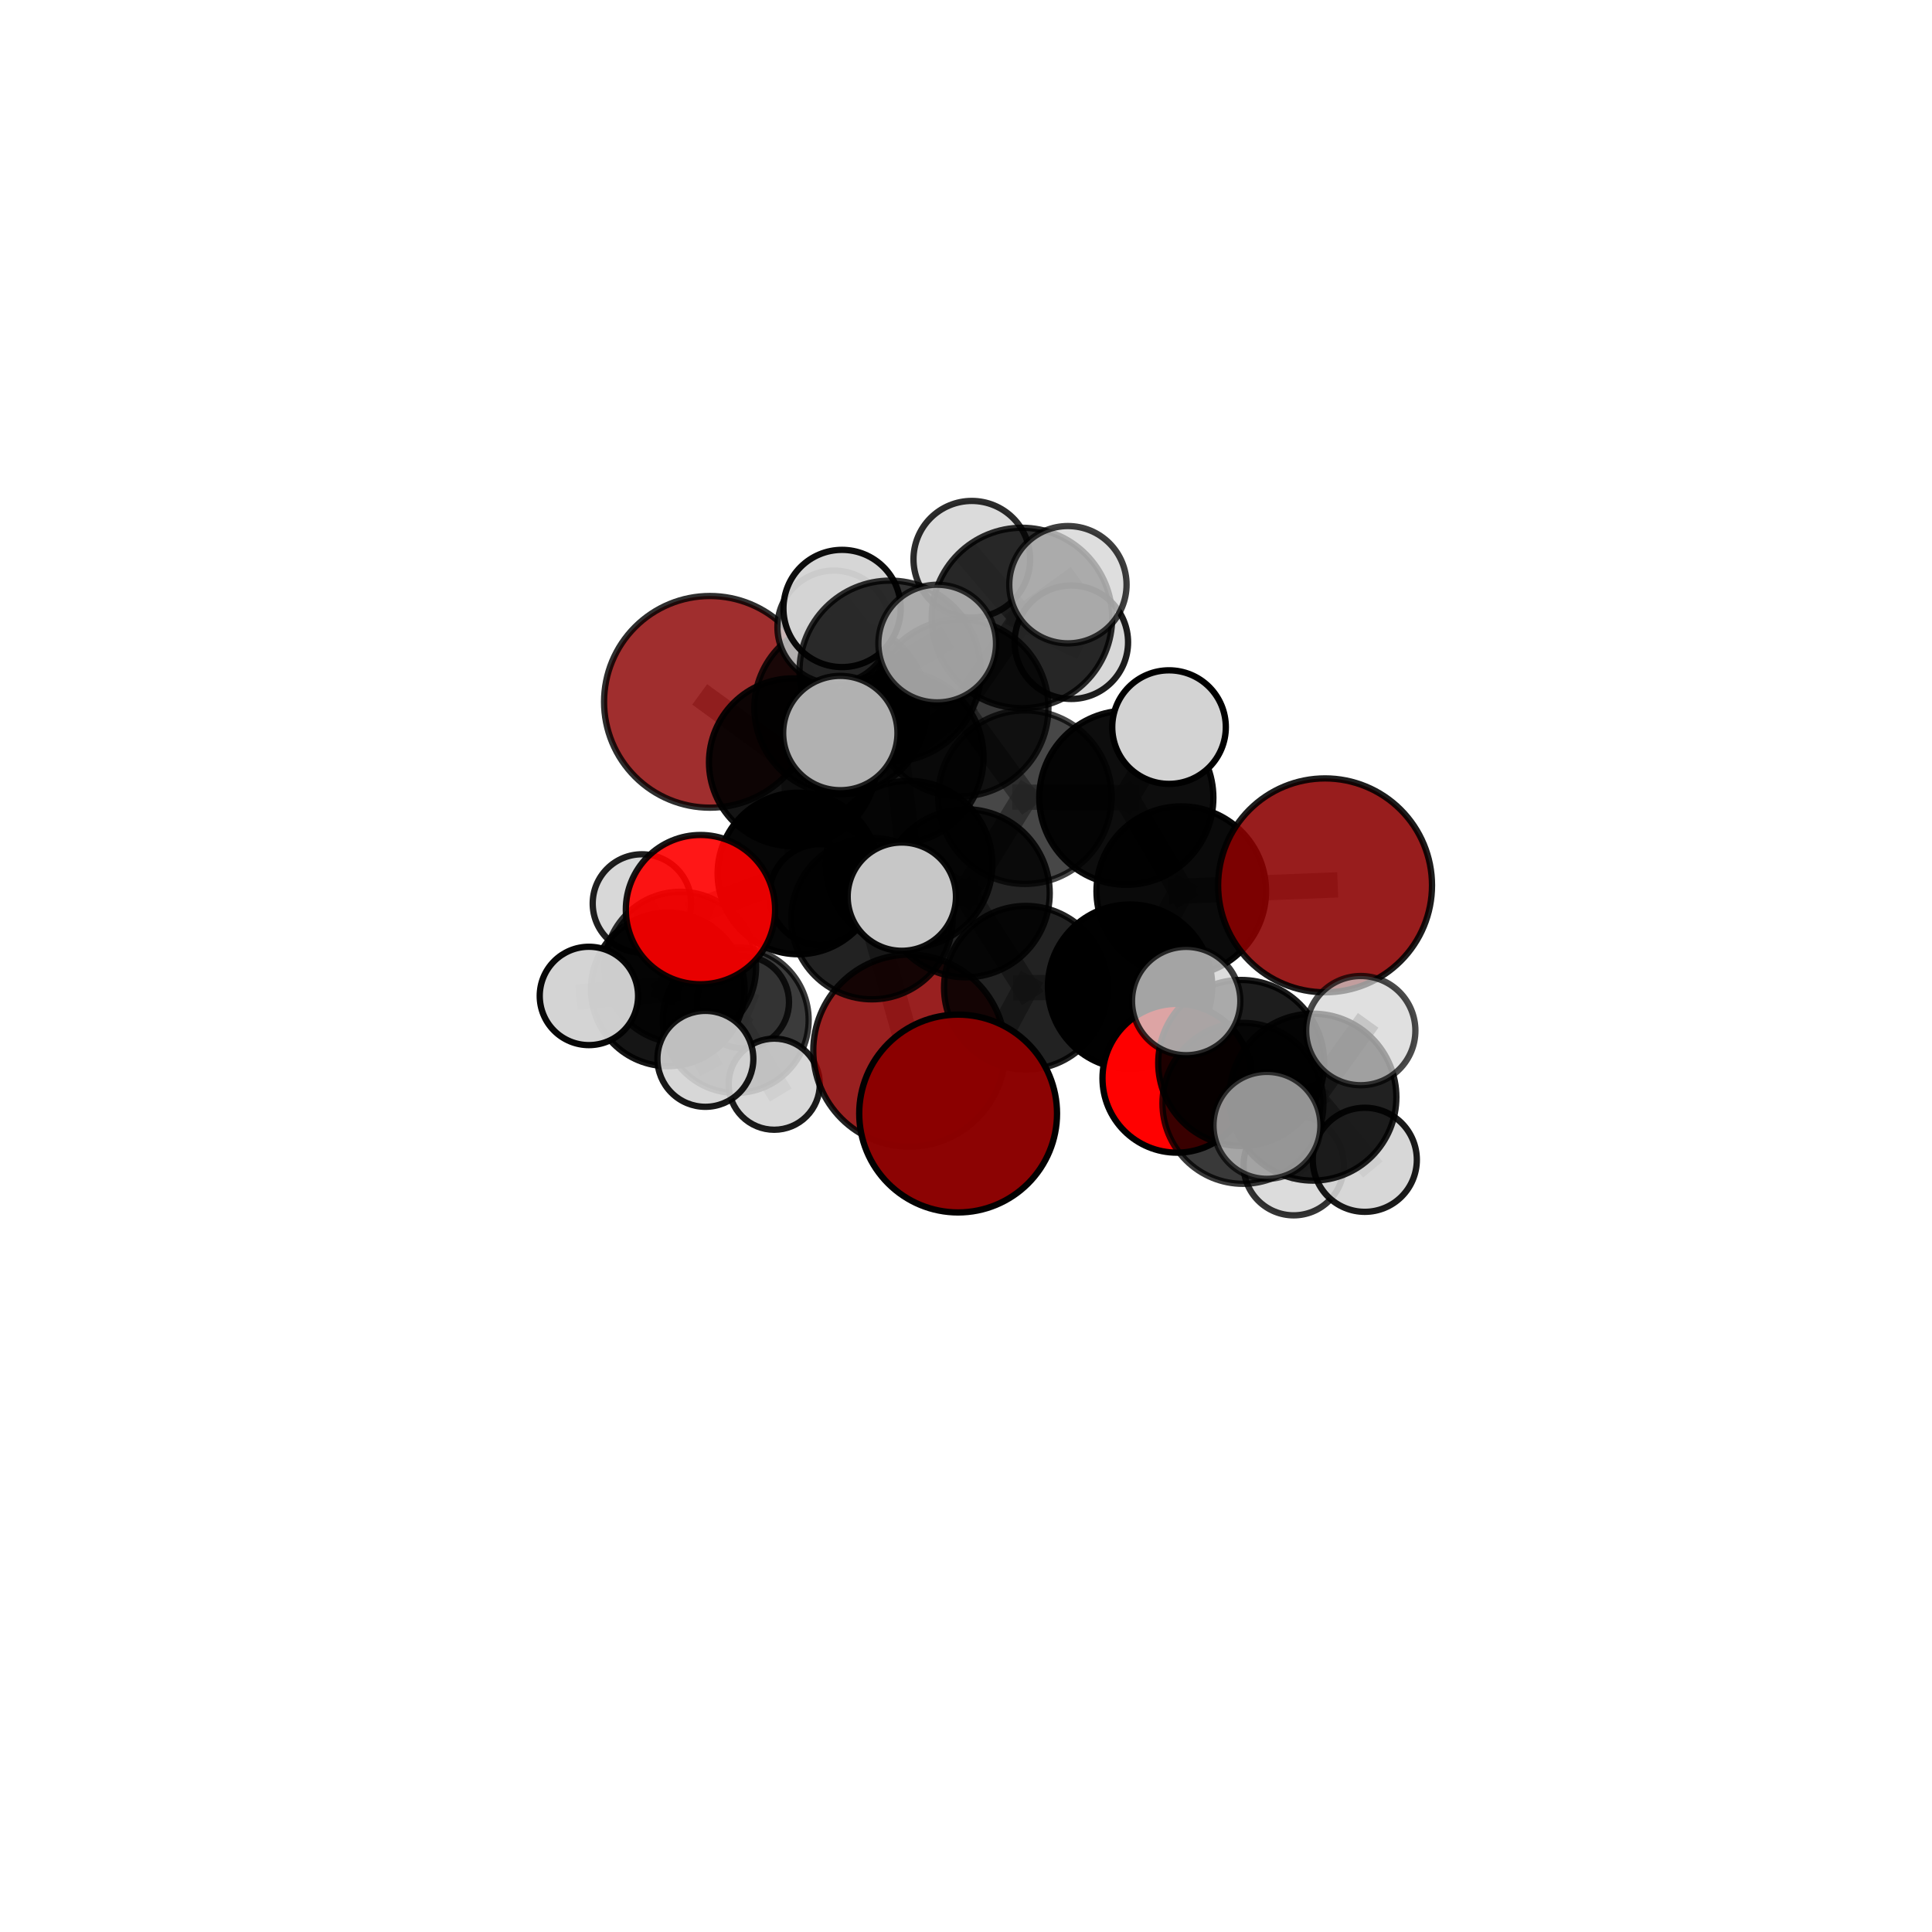 <?xml version="1.0" encoding="utf-8" standalone="no"?>
<!DOCTYPE svg PUBLIC "-//W3C//DTD SVG 1.1//EN"
  "http://www.w3.org/Graphics/SVG/1.1/DTD/svg11.dtd">
<svg xmlns:xlink="http://www.w3.org/1999/xlink" width="153pt" height="153pt" viewBox="0 0 153 153" xmlns="http://www.w3.org/2000/svg" version="1.1">
 <defs>
  <style type="text/css">*{stroke-linejoin: round; stroke-linecap: butt}</style>
 </defs>
 <g id="figure_1">
  <g id="patch_1">
   <path d="M 0 153 
L 153 153 
L 153 0 
L 0 0 
L 0 153 
z
" style="fill: none"/>
  </g>
  <g id="patch_2">
   <path d="M 7.2 145.8 
L 145.8 145.8 
L 145.8 7.2 
L 7.2 7.2 
L 7.2 145.8 
z
" style="fill: none"/>
  </g>
  <g id="axes_1">
   <g id="line2d_1">
    <path d="M 75.877 88.184 
L 81.239 78.221 
" clip-path="url(#p87ce1d8bde)" style="fill: none; stroke: #808080; stroke-opacity: 0.656; stroke-width: 2; stroke-linecap: square"/>
   </g>
   <g id="line2d_2">
    <path d="M 81.239 78.221 
L 89.494 78.136 
" clip-path="url(#p87ce1d8bde)" style="fill: none; stroke: #808080; stroke-opacity: 0.675; stroke-width: 2; stroke-linecap: square"/>
   </g>
   <g id="line2d_3">
    <path d="M 72.01 83.205 
L 69.052 72.752 
" clip-path="url(#p87ce1d8bde)" style="fill: none; stroke: #808080; stroke-opacity: 0.637; stroke-width: 2; stroke-linecap: square"/>
   </g>
   <g id="line2d_4">
    <path d="M 69.052 72.752 
L 63.228 69.172 
" clip-path="url(#p87ce1d8bde)" style="fill: none; stroke: #808080; stroke-opacity: 0.661; stroke-width: 2; stroke-linecap: square"/>
   </g>
   <g id="line2d_5">
    <path d="M 104.936 70.113 
L 93.547 70.572 
" clip-path="url(#p87ce1d8bde)" style="fill: none; stroke: #808080; stroke-opacity: 0.71; stroke-width: 2; stroke-linecap: square"/>
   </g>
   <g id="line2d_6">
    <path d="M 93.547 70.572 
L 89.494 78.136 
" clip-path="url(#p87ce1d8bde)" style="fill: none; stroke: #808080; stroke-opacity: 0.693; stroke-width: 2; stroke-linecap: square"/>
   </g>
   <g id="line2d_7">
    <path d="M 56.22 55.58 
L 62.793 60.369 
" clip-path="url(#p87ce1d8bde)" style="fill: none; stroke: #808080; stroke-opacity: 0.7; stroke-width: 2; stroke-linecap: square"/>
   </g>
   <g id="line2d_8">
    <path d="M 62.793 60.369 
L 63.228 69.172 
" clip-path="url(#p87ce1d8bde)" style="fill: none; stroke: #808080; stroke-opacity: 0.68; stroke-width: 2; stroke-linecap: square"/>
   </g>
   <g id="line2d_9">
    <path d="M 93.202 85.39 
L 89.494 78.136 
" clip-path="url(#p87ce1d8bde)" style="fill: none; stroke: #808080; stroke-opacity: 0.664; stroke-width: 2; stroke-linecap: square"/>
   </g>
   <g id="line2d_10">
    <path d="M 93.202 85.39 
L 98.432 87.376 
" clip-path="url(#p87ce1d8bde)" style="fill: none; stroke: #808080; stroke-opacity: 0.655; stroke-width: 2; stroke-linecap: square"/>
   </g>
   <g id="line2d_11">
    <path d="M 98.432 87.376 
L 98.295 84.178 
" clip-path="url(#p87ce1d8bde)" style="fill: none; stroke: #808080; stroke-opacity: 0.673; stroke-width: 2; stroke-linecap: square"/>
   </g>
   <g id="line2d_12">
    <path d="M 98.432 87.376 
L 102.451 92.277 
" clip-path="url(#p87ce1d8bde)" style="fill: none; stroke: #808080; stroke-opacity: 0.647; stroke-width: 2; stroke-linecap: square"/>
   </g>
   <g id="line2d_13">
    <path d="M 55.472 72.035 
L 63.228 69.172 
" clip-path="url(#p87ce1d8bde)" style="fill: none; stroke: #808080; stroke-opacity: 0.658; stroke-width: 2; stroke-linecap: square"/>
   </g>
   <g id="line2d_14">
    <path d="M 55.472 72.035 
L 52.884 78.351 
" clip-path="url(#p87ce1d8bde)" style="fill: none; stroke: #808080; stroke-opacity: 0.636; stroke-width: 2; stroke-linecap: square"/>
   </g>
   <g id="line2d_15">
    <path d="M 63.228 69.172 
L 64.924 70.849 
" clip-path="url(#p87ce1d8bde)" style="fill: none; stroke: #808080; stroke-opacity: 0.651; stroke-width: 2; stroke-linecap: square"/>
   </g>
   <g id="line2d_16">
    <path d="M 52.884 78.351 
L 53.886 76.61 
" clip-path="url(#p87ce1d8bde)" style="fill: none; stroke: #808080; stroke-opacity: 0.611; stroke-width: 2; stroke-linecap: square"/>
   </g>
   <g id="line2d_17">
    <path d="M 52.884 78.351 
L 46.637 78.871 
" clip-path="url(#p87ce1d8bde)" style="fill: none; stroke: #808080; stroke-opacity: 0.618; stroke-width: 2; stroke-linecap: square"/>
   </g>
   <g id="line2d_18">
    <path d="M 52.884 78.351 
L 55.862 83.852 
" clip-path="url(#p87ce1d8bde)" style="fill: none; stroke: #808080; stroke-opacity: 0.608; stroke-width: 2; stroke-linecap: square"/>
   </g>
   <g id="line2d_19">
    <path d="M 76.017 56.062 
L 81.166 63.131 
" clip-path="url(#p87ce1d8bde)" style="fill: none; stroke: #808080; stroke-opacity: 0.743; stroke-width: 2; stroke-linecap: square"/>
   </g>
   <g id="line2d_20">
    <path d="M 76.017 56.062 
L 71.068 59.981 
" clip-path="url(#p87ce1d8bde)" style="fill: none; stroke: #808080; stroke-opacity: 0.74; stroke-width: 2; stroke-linecap: square"/>
   </g>
   <g id="line2d_21">
    <path d="M 76.017 56.062 
L 80.929 48.94 
" clip-path="url(#p87ce1d8bde)" style="fill: none; stroke: #808080; stroke-opacity: 0.765; stroke-width: 2; stroke-linecap: square"/>
   </g>
   <g id="line2d_22">
    <path d="M 76.017 56.062 
L 70.492 53.157 
" clip-path="url(#p87ce1d8bde)" style="fill: none; stroke: #808080; stroke-opacity: 0.768; stroke-width: 2; stroke-linecap: square"/>
   </g>
   <g id="line2d_23">
    <path d="M 81.166 63.131 
L 89.196 63.174 
" clip-path="url(#p87ce1d8bde)" style="fill: none; stroke: #808080; stroke-opacity: 0.734; stroke-width: 2; stroke-linecap: square"/>
   </g>
   <g id="line2d_24">
    <path d="M 81.166 63.131 
L 76.476 70.741 
" clip-path="url(#p87ce1d8bde)" style="fill: none; stroke: #808080; stroke-opacity: 0.716; stroke-width: 2; stroke-linecap: square"/>
   </g>
   <g id="line2d_25">
    <path d="M 71.068 59.981 
L 66.583 56.058 
" clip-path="url(#p87ce1d8bde)" style="fill: none; stroke: #808080; stroke-opacity: 0.726; stroke-width: 2; stroke-linecap: square"/>
   </g>
   <g id="line2d_26">
    <path d="M 71.068 59.981 
L 71.989 68.439 
" clip-path="url(#p87ce1d8bde)" style="fill: none; stroke: #808080; stroke-opacity: 0.708; stroke-width: 2; stroke-linecap: square"/>
   </g>
   <g id="line2d_27">
    <path d="M 80.929 48.94 
L 76.959 44.287 
" clip-path="url(#p87ce1d8bde)" style="fill: none; stroke: #808080; stroke-opacity: 0.783; stroke-width: 2; stroke-linecap: square"/>
   </g>
   <g id="line2d_28">
    <path d="M 80.929 48.94 
L 84.571 46.303 
" clip-path="url(#p87ce1d8bde)" style="fill: none; stroke: #808080; stroke-opacity: 0.786; stroke-width: 2; stroke-linecap: square"/>
   </g>
   <g id="line2d_29">
    <path d="M 80.929 48.94 
L 84.843 50.861 
" clip-path="url(#p87ce1d8bde)" style="fill: none; stroke: #808080; stroke-opacity: 0.767; stroke-width: 2; stroke-linecap: square"/>
   </g>
   <g id="line2d_30">
    <path d="M 70.492 53.157 
L 66.685 48.187 
" clip-path="url(#p87ce1d8bde)" style="fill: none; stroke: #808080; stroke-opacity: 0.788; stroke-width: 2; stroke-linecap: square"/>
   </g>
   <g id="line2d_31">
    <path d="M 70.492 53.157 
L 66.547 58.052 
" clip-path="url(#p87ce1d8bde)" style="fill: none; stroke: #808080; stroke-opacity: 0.774; stroke-width: 2; stroke-linecap: square"/>
   </g>
   <g id="line2d_32">
    <path d="M 70.492 53.157 
L 74.219 50.966 
" clip-path="url(#p87ce1d8bde)" style="fill: none; stroke: #808080; stroke-opacity: 0.79; stroke-width: 2; stroke-linecap: square"/>
   </g>
   <g id="line2d_33">
    <path d="M 89.196 63.174 
L 93.547 70.572 
" clip-path="url(#p87ce1d8bde)" style="fill: none; stroke: #808080; stroke-opacity: 0.722; stroke-width: 2; stroke-linecap: square"/>
   </g>
   <g id="line2d_34">
    <path d="M 89.196 63.174 
L 92.578 57.582 
" clip-path="url(#p87ce1d8bde)" style="fill: none; stroke: #808080; stroke-opacity: 0.748; stroke-width: 2; stroke-linecap: square"/>
   </g>
   <g id="line2d_35">
    <path d="M 76.476 70.741 
L 71.989 68.439 
" clip-path="url(#p87ce1d8bde)" style="fill: none; stroke: #808080; stroke-opacity: 0.695; stroke-width: 2; stroke-linecap: square"/>
   </g>
   <g id="line2d_36">
    <path d="M 76.476 70.741 
L 81.239 78.221 
" clip-path="url(#p87ce1d8bde)" style="fill: none; stroke: #808080; stroke-opacity: 0.686; stroke-width: 2; stroke-linecap: square"/>
   </g>
   <g id="line2d_37">
    <path d="M 76.476 70.741 
L 71.418 71.008 
" clip-path="url(#p87ce1d8bde)" style="fill: none; stroke: #808080; stroke-opacity: 0.704; stroke-width: 2; stroke-linecap: square"/>
   </g>
   <g id="line2d_38">
    <path d="M 66.583 56.058 
L 62.793 60.369 
" clip-path="url(#p87ce1d8bde)" style="fill: none; stroke: #808080; stroke-opacity: 0.713; stroke-width: 2; stroke-linecap: square"/>
   </g>
   <g id="line2d_39">
    <path d="M 66.583 56.058 
L 66.041 49.661 
" clip-path="url(#p87ce1d8bde)" style="fill: none; stroke: #808080; stroke-opacity: 0.741; stroke-width: 2; stroke-linecap: square"/>
   </g>
   <g id="line2d_40">
    <path d="M 71.989 68.439 
L 69.052 72.752 
" clip-path="url(#p87ce1d8bde)" style="fill: none; stroke: #808080; stroke-opacity: 0.676; stroke-width: 2; stroke-linecap: square"/>
   </g>
   <g id="line2d_41">
    <path d="M 98.295 84.178 
L 103.974 86.887 
" clip-path="url(#p87ce1d8bde)" style="fill: none; stroke: #808080; stroke-opacity: 0.69; stroke-width: 2; stroke-linecap: square"/>
   </g>
   <g id="line2d_42">
    <path d="M 98.295 84.178 
L 93.937 79.274 
" clip-path="url(#p87ce1d8bde)" style="fill: none; stroke: #808080; stroke-opacity: 0.698; stroke-width: 2; stroke-linecap: square"/>
   </g>
   <g id="line2d_43">
    <path d="M 53.886 76.61 
L 58.265 80.779 
" clip-path="url(#p87ce1d8bde)" style="fill: none; stroke: #808080; stroke-opacity: 0.59; stroke-width: 2; stroke-linecap: square"/>
   </g>
   <g id="line2d_44">
    <path d="M 53.886 76.61 
L 50.837 71.552 
" clip-path="url(#p87ce1d8bde)" style="fill: none; stroke: #808080; stroke-opacity: 0.612; stroke-width: 2; stroke-linecap: square"/>
   </g>
   <g id="line2d_45">
    <path d="M 103.974 86.887 
L 108.082 91.847 
" clip-path="url(#p87ce1d8bde)" style="fill: none; stroke: #808080; stroke-opacity: 0.681; stroke-width: 2; stroke-linecap: square"/>
   </g>
   <g id="line2d_46">
    <path d="M 103.974 86.887 
L 107.763 81.617 
" clip-path="url(#p87ce1d8bde)" style="fill: none; stroke: #808080; stroke-opacity: 0.705; stroke-width: 2; stroke-linecap: square"/>
   </g>
   <g id="line2d_47">
    <path d="M 103.974 86.887 
L 100.333 89.12 
" clip-path="url(#p87ce1d8bde)" style="fill: none; stroke: #808080; stroke-opacity: 0.694; stroke-width: 2; stroke-linecap: square"/>
   </g>
   <g id="line2d_48">
    <path d="M 58.265 80.779 
L 58.839 79.364 
" clip-path="url(#p87ce1d8bde)" style="fill: none; stroke: #808080; stroke-opacity: 0.572; stroke-width: 2; stroke-linecap: square"/>
   </g>
   <g id="line2d_49">
    <path d="M 58.265 80.779 
L 61.313 85.86 
" clip-path="url(#p87ce1d8bde)" style="fill: none; stroke: #808080; stroke-opacity: 0.568; stroke-width: 2; stroke-linecap: square"/>
   </g>
   <g id="Path3DCollection_1">
    <path d="M 58.839 83.01 
C 59.806 83.01 60.734 82.625 61.417 81.942 
C 62.101 81.258 62.485 80.331 62.485 79.364 
C 62.485 78.397 62.101 77.469 61.417 76.786 
C 60.734 76.102 59.806 75.718 58.839 75.718 
C 57.872 75.718 56.945 76.102 56.261 76.786 
C 55.578 77.469 55.193 78.397 55.193 79.364 
C 55.193 80.331 55.578 81.258 56.261 81.942 
C 56.945 82.625 57.872 83.01 58.839 83.01 
z
" clip-path="url(#p87ce1d8bde)" style="fill: #d3d3d3; fill-opacity: 0.798; stroke: #000000; stroke-opacity: 0.798; stroke-width: 0.5"/>
    <path d="M 58.265 86.554 
C 59.796 86.554 61.265 85.946 62.348 84.863 
C 63.431 83.78 64.04 82.311 64.04 80.779 
C 64.04 79.248 63.431 77.779 62.348 76.696 
C 61.265 75.613 59.796 75.005 58.265 75.005 
C 56.733 75.005 55.264 75.613 54.181 76.696 
C 53.098 77.779 52.49 79.248 52.49 80.779 
C 52.49 82.311 53.098 83.78 54.181 84.863 
C 55.264 85.946 56.733 86.554 58.265 86.554 
z
" clip-path="url(#p87ce1d8bde)" style="fill-opacity: 0.766; stroke: #000000; stroke-opacity: 0.766; stroke-width: 0.5"/>
    <path d="M 61.313 89.468 
C 62.27 89.468 63.187 89.088 63.864 88.411 
C 64.541 87.734 64.921 86.817 64.921 85.86 
C 64.921 84.903 64.541 83.985 63.864 83.308 
C 63.187 82.631 62.27 82.251 61.313 82.251 
C 60.356 82.251 59.438 82.631 58.761 83.308 
C 58.085 83.985 57.704 84.903 57.704 85.86 
C 57.704 86.817 58.085 87.734 58.761 88.411 
C 59.438 89.088 60.356 89.468 61.313 89.468 
z
" clip-path="url(#p87ce1d8bde)" style="fill: #d3d3d3; fill-opacity: 0.89; stroke: #000000; stroke-opacity: 0.89; stroke-width: 0.5"/>
    <path d="M 50.837 75.451 
C 51.871 75.451 52.863 75.04 53.594 74.309 
C 54.325 73.578 54.736 72.586 54.736 71.552 
C 54.736 70.518 54.325 69.526 53.594 68.795 
C 52.863 68.064 51.871 67.653 50.837 67.653 
C 49.803 67.653 48.811 68.064 48.08 68.795 
C 47.349 69.526 46.938 70.518 46.938 71.552 
C 46.938 72.586 47.349 73.578 48.08 74.309 
C 48.811 75.04 49.803 75.451 50.837 75.451 
z
" clip-path="url(#p87ce1d8bde)" style="fill: #d3d3d3; fill-opacity: 0.877; stroke: #000000; stroke-opacity: 0.877; stroke-width: 0.5"/>
    <path d="M 53.886 82.599 
C 55.474 82.599 56.998 81.968 58.121 80.845 
C 59.244 79.722 59.875 78.198 59.875 76.61 
C 59.875 75.022 59.244 73.499 58.121 72.376 
C 56.998 71.253 55.474 70.622 53.886 70.622 
C 52.298 70.622 50.775 71.253 49.652 72.376 
C 48.529 73.499 47.898 75.022 47.898 76.61 
C 47.898 78.198 48.529 79.722 49.652 80.845 
C 50.775 81.968 52.298 82.599 53.886 82.599 
z
" clip-path="url(#p87ce1d8bde)" style="fill-opacity: 0.814; stroke: #000000; stroke-opacity: 0.814; stroke-width: 0.5"/>
    <path d="M 56.22 63.962 
C 58.442 63.962 60.575 63.079 62.146 61.507 
C 63.718 59.935 64.601 57.803 64.601 55.58 
C 64.601 53.358 63.718 51.226 62.146 49.654 
C 60.575 48.082 58.442 47.199 56.22 47.199 
C 53.997 47.199 51.865 48.082 50.293 49.654 
C 48.721 51.226 47.838 53.358 47.838 55.58 
C 47.838 57.803 48.721 59.935 50.293 61.507 
C 51.865 63.079 53.997 63.962 56.22 63.962 
z
" clip-path="url(#p87ce1d8bde)" style="fill: #8b0000; fill-opacity: 0.817; stroke: #000000; stroke-opacity: 0.817; stroke-width: 0.5"/>
    <path d="M 64.924 74.843 
C 65.983 74.843 66.999 74.422 67.748 73.673 
C 68.497 72.924 68.918 71.908 68.918 70.849 
C 68.918 69.79 68.497 68.774 67.748 68.025 
C 66.999 67.276 65.983 66.855 64.924 66.855 
C 63.865 66.855 62.849 67.276 62.1 68.025 
C 61.351 68.774 60.931 69.79 60.931 70.849 
C 60.931 71.908 61.351 72.924 62.1 73.673 
C 62.849 74.422 63.865 74.843 64.924 74.843 
z
" clip-path="url(#p87ce1d8bde)" style="fill: #d3d3d3; fill-opacity: 0.943; stroke: #000000; stroke-opacity: 0.943; stroke-width: 0.5"/>
    <path d="M 52.884 84.435 
C 54.497 84.435 56.045 83.794 57.186 82.653 
C 58.327 81.512 58.968 79.964 58.968 78.351 
C 58.968 76.738 58.327 75.19 57.186 74.049 
C 56.045 72.908 54.497 72.267 52.884 72.267 
C 51.27 72.267 49.723 72.908 48.582 74.049 
C 47.441 75.19 46.8 76.738 46.8 78.351 
C 46.8 79.964 47.441 81.512 48.582 82.653 
C 49.723 83.794 51.27 84.435 52.884 84.435 
z
" clip-path="url(#p87ce1d8bde)" style="fill-opacity: 0.915; stroke: #000000; stroke-opacity: 0.915; stroke-width: 0.5"/>
    <path d="M 55.862 87.651 
C 56.869 87.651 57.835 87.251 58.548 86.538 
C 59.26 85.826 59.66 84.86 59.66 83.852 
C 59.66 82.845 59.26 81.879 58.548 81.166 
C 57.835 80.454 56.869 80.054 55.862 80.054 
C 54.854 80.054 53.888 80.454 53.176 81.166 
C 52.464 81.879 52.063 82.845 52.063 83.852 
C 52.063 84.86 52.464 85.826 53.176 86.538 
C 53.888 87.251 54.854 87.651 55.862 87.651 
z
" clip-path="url(#p87ce1d8bde)" style="fill: #d3d3d3; fill-opacity: 0.906; stroke: #000000; stroke-opacity: 0.906; stroke-width: 0.5"/>
    <path d="M 46.637 82.765 
C 47.67 82.765 48.661 82.355 49.391 81.625 
C 50.121 80.894 50.531 79.904 50.531 78.871 
C 50.531 77.838 50.121 76.848 49.391 76.117 
C 48.661 75.387 47.67 74.977 46.637 74.977 
C 45.605 74.977 44.614 75.387 43.884 76.117 
C 43.153 76.848 42.743 77.838 42.743 78.871 
C 42.743 79.904 43.153 80.894 43.884 81.625 
C 44.614 82.355 45.605 82.765 46.637 82.765 
z
" clip-path="url(#p87ce1d8bde)" style="fill: #d3d3d3; fill-opacity: 0.97; stroke: #000000; stroke-opacity: 0.97; stroke-width: 0.5"/>
    <path d="M 63.228 75.57 
C 64.925 75.57 66.552 74.896 67.752 73.696 
C 68.952 72.496 69.626 70.869 69.626 69.172 
C 69.626 67.475 68.952 65.848 67.752 64.648 
C 66.552 63.448 64.925 62.774 63.228 62.774 
C 61.531 62.774 59.904 63.448 58.704 64.648 
C 57.504 65.848 56.83 67.475 56.83 69.172 
C 56.83 70.869 57.504 72.496 58.704 73.696 
C 59.904 74.896 61.531 75.57 63.228 75.57 
z
" clip-path="url(#p87ce1d8bde)" style="fill-opacity: 0.976; stroke: #000000; stroke-opacity: 0.976; stroke-width: 0.5"/>
    <path d="M 62.793 67.016 
C 64.555 67.016 66.246 66.315 67.493 65.069 
C 68.739 63.822 69.44 62.132 69.44 60.369 
C 69.44 58.606 68.739 56.915 67.493 55.669 
C 66.246 54.422 64.555 53.722 62.793 53.722 
C 61.03 53.722 59.339 54.422 58.092 55.669 
C 56.846 56.915 56.146 58.606 56.146 60.369 
C 56.146 62.132 56.846 63.822 58.092 65.069 
C 59.339 66.315 61.03 67.016 62.793 67.016 
z
" clip-path="url(#p87ce1d8bde)" style="fill-opacity: 0.92; stroke: #000000; stroke-opacity: 0.92; stroke-width: 0.5"/>
    <path d="M 55.472 77.947 
C 57.04 77.947 58.543 77.324 59.652 76.215 
C 60.76 75.107 61.383 73.603 61.383 72.035 
C 61.383 70.468 60.76 68.964 59.652 67.856 
C 58.543 66.747 57.04 66.124 55.472 66.124 
C 53.904 66.124 52.401 66.747 51.292 67.856 
C 50.184 68.964 49.561 70.468 49.561 72.035 
C 49.561 73.603 50.184 75.107 51.292 76.215 
C 52.401 77.324 53.904 77.947 55.472 77.947 
z
" clip-path="url(#p87ce1d8bde)" style="fill: #ff0000; fill-opacity: 0.91; stroke: #000000; stroke-opacity: 0.91; stroke-width: 0.5"/>
    <path d="M 72.01 90.81 
C 74.027 90.81 75.962 90.009 77.388 88.583 
C 78.814 87.156 79.616 85.222 79.616 83.205 
C 79.616 81.188 78.814 79.253 77.388 77.827 
C 75.962 76.401 74.027 75.599 72.01 75.599 
C 69.993 75.599 68.059 76.401 66.633 77.827 
C 65.206 79.253 64.405 81.188 64.405 83.205 
C 64.405 85.222 65.206 87.156 66.633 88.583 
C 68.059 90.009 69.993 90.81 72.01 90.81 
z
" clip-path="url(#p87ce1d8bde)" style="fill: #8b0000; fill-opacity: 0.874; stroke: #000000; stroke-opacity: 0.874; stroke-width: 0.5"/>
    <path d="M 69.052 79.14 
C 70.747 79.14 72.372 78.467 73.57 77.269 
C 74.768 76.071 75.441 74.446 75.441 72.752 
C 75.441 71.057 74.768 69.432 73.57 68.234 
C 72.372 67.036 70.747 66.363 69.052 66.363 
C 67.358 66.363 65.733 67.036 64.535 68.234 
C 63.337 69.432 62.664 71.057 62.664 72.752 
C 62.664 74.446 63.337 76.071 64.535 77.269 
C 65.733 78.467 67.358 79.14 69.052 79.14 
z
" clip-path="url(#p87ce1d8bde)" style="fill-opacity: 0.864; stroke: #000000; stroke-opacity: 0.864; stroke-width: 0.5"/>
    <path d="M 66.583 62.9 
C 68.397 62.9 70.138 62.179 71.421 60.896 
C 72.704 59.613 73.425 57.873 73.425 56.058 
C 73.425 54.243 72.704 52.503 71.421 51.22 
C 70.138 49.937 68.397 49.216 66.583 49.216 
C 64.768 49.216 63.028 49.937 61.744 51.22 
C 60.461 52.503 59.74 54.243 59.74 56.058 
C 59.74 57.873 60.461 59.613 61.744 60.896 
C 63.028 62.179 64.768 62.9 66.583 62.9 
z
" clip-path="url(#p87ce1d8bde)" style="fill-opacity: 0.842; stroke: #000000; stroke-opacity: 0.842; stroke-width: 0.5"/>
    <path d="M 66.041 54.137 
C 67.228 54.137 68.367 53.665 69.206 52.826 
C 70.045 51.987 70.517 50.848 70.517 49.661 
C 70.517 48.474 70.045 47.336 69.206 46.497 
C 68.367 45.657 67.228 45.186 66.041 45.186 
C 64.854 45.186 63.716 45.657 62.877 46.497 
C 62.037 47.336 61.566 48.474 61.566 49.661 
C 61.566 50.848 62.037 51.987 62.877 52.826 
C 63.716 53.665 64.854 54.137 66.041 54.137 
z
" clip-path="url(#p87ce1d8bde)" style="fill: #d3d3d3; fill-opacity: 0.825; stroke: #000000; stroke-opacity: 0.825; stroke-width: 0.5"/>
    <path d="M 84.843 55.352 
C 86.034 55.352 87.176 54.879 88.019 54.037 
C 88.861 53.194 89.334 52.052 89.334 50.861 
C 89.334 49.669 88.861 48.527 88.019 47.684 
C 87.176 46.842 86.034 46.369 84.843 46.369 
C 83.651 46.369 82.509 46.842 81.666 47.684 
C 80.824 48.527 80.351 49.669 80.351 50.861 
C 80.351 52.052 80.824 53.194 81.666 54.037 
C 82.509 54.879 83.651 55.352 84.843 55.352 
z
" clip-path="url(#p87ce1d8bde)" style="fill: #d3d3d3; fill-opacity: 0.885; stroke: #000000; stroke-opacity: 0.885; stroke-width: 0.5"/>
    <path d="M 71.989 75.04 
C 73.739 75.04 75.418 74.344 76.656 73.106 
C 77.893 71.869 78.589 70.19 78.589 68.439 
C 78.589 66.689 77.893 65.01 76.656 63.772 
C 75.418 62.535 73.739 61.839 71.989 61.839 
C 70.238 61.839 68.559 62.535 67.322 63.772 
C 66.084 65.01 65.388 66.689 65.388 68.439 
C 65.388 70.19 66.084 71.869 67.322 73.106 
C 68.559 74.344 70.238 75.04 71.989 75.04 
z
" clip-path="url(#p87ce1d8bde)" style="fill-opacity: 0.873; stroke: #000000; stroke-opacity: 0.873; stroke-width: 0.5"/>
    <path d="M 71.068 66.803 
C 72.877 66.803 74.612 66.084 75.892 64.805 
C 77.171 63.526 77.89 61.79 77.89 59.981 
C 77.89 58.172 77.171 56.436 75.892 55.157 
C 74.612 53.877 72.877 53.159 71.068 53.159 
C 69.258 53.159 67.523 53.877 66.244 55.157 
C 64.964 56.436 64.245 58.172 64.245 59.981 
C 64.245 61.79 64.964 63.526 66.244 64.805 
C 67.523 66.084 69.258 66.803 71.068 66.803 
z
" clip-path="url(#p87ce1d8bde)" style="fill-opacity: 0.847; stroke: #000000; stroke-opacity: 0.847; stroke-width: 0.5"/>
    <path d="M 76.959 48.905 
C 78.184 48.905 79.359 48.419 80.225 47.553 
C 81.091 46.687 81.577 45.512 81.577 44.287 
C 81.577 43.063 81.091 41.888 80.225 41.022 
C 79.359 40.156 78.184 39.67 76.959 39.67 
C 75.735 39.67 74.56 40.156 73.694 41.022 
C 72.828 41.888 72.342 43.063 72.342 44.287 
C 72.342 45.512 72.828 46.687 73.694 47.553 
C 74.56 48.419 75.735 48.905 76.959 48.905 
z
" clip-path="url(#p87ce1d8bde)" style="fill: #d3d3d3; fill-opacity: 0.827; stroke: #000000; stroke-opacity: 0.827; stroke-width: 0.5"/>
    <path d="M 80.929 56.085 
C 82.824 56.085 84.642 55.333 85.982 53.993 
C 87.322 52.653 88.075 50.835 88.075 48.94 
C 88.075 47.045 87.322 45.227 85.982 43.887 
C 84.642 42.547 82.824 41.795 80.929 41.795 
C 79.034 41.795 77.217 42.547 75.877 43.887 
C 74.537 45.227 73.784 47.045 73.784 48.94 
C 73.784 50.835 74.537 52.653 75.877 53.993 
C 77.217 55.333 79.034 56.085 80.929 56.085 
z
" clip-path="url(#p87ce1d8bde)" style="fill-opacity: 0.823; stroke: #000000; stroke-opacity: 0.823; stroke-width: 0.5"/>
    <path d="M 76.017 63.074 
C 77.877 63.074 79.661 62.335 80.976 61.02 
C 82.29 59.706 83.029 57.922 83.029 56.062 
C 83.029 54.203 82.29 52.419 80.976 51.104 
C 79.661 49.79 77.877 49.051 76.017 49.051 
C 74.158 49.051 72.374 49.79 71.059 51.104 
C 69.745 52.419 69.006 54.203 69.006 56.062 
C 69.006 57.922 69.745 59.706 71.059 61.02 
C 72.374 62.335 74.158 63.074 76.017 63.074 
z
" clip-path="url(#p87ce1d8bde)" style="fill-opacity: 0.772; stroke: #000000; stroke-opacity: 0.772; stroke-width: 0.5"/>
    <path d="M 76.476 77.396 
C 78.241 77.396 79.934 76.695 81.182 75.447 
C 82.43 74.199 83.131 72.506 83.131 70.741 
C 83.131 68.976 82.43 67.283 81.182 66.035 
C 79.934 64.787 78.241 64.085 76.476 64.085 
C 74.711 64.085 73.018 64.787 71.77 66.035 
C 70.522 67.283 69.82 68.976 69.82 70.741 
C 69.82 72.506 70.522 74.199 71.77 75.447 
C 73.018 76.695 74.711 77.396 76.476 77.396 
z
" clip-path="url(#p87ce1d8bde)" style="fill-opacity: 0.859; stroke: #000000; stroke-opacity: 0.859; stroke-width: 0.5"/>
    <path d="M 84.571 50.948 
C 85.803 50.948 86.984 50.458 87.855 49.587 
C 88.726 48.716 89.215 47.535 89.215 46.303 
C 89.215 45.072 88.726 43.89 87.855 43.019 
C 86.984 42.148 85.803 41.659 84.571 41.659 
C 83.339 41.659 82.158 42.148 81.287 43.019 
C 80.416 43.89 79.927 45.072 79.927 46.303 
C 79.927 47.535 80.416 48.716 81.287 49.587 
C 82.158 50.458 83.339 50.948 84.571 50.948 
z
" clip-path="url(#p87ce1d8bde)" style="fill: #d3d3d3; fill-opacity: 0.756; stroke: #000000; stroke-opacity: 0.756; stroke-width: 0.5"/>
    <path d="M 81.239 84.699 
C 82.958 84.699 84.606 84.017 85.821 82.802 
C 87.035 81.587 87.718 79.939 87.718 78.221 
C 87.718 76.502 87.035 74.854 85.821 73.639 
C 84.606 72.425 82.958 71.742 81.239 71.742 
C 79.521 71.742 77.873 72.425 76.658 73.639 
C 75.443 74.854 74.761 76.502 74.761 78.221 
C 74.761 79.939 75.443 81.587 76.658 82.802 
C 77.873 84.017 79.521 84.699 81.239 84.699 
z
" clip-path="url(#p87ce1d8bde)" style="fill-opacity: 0.866; stroke: #000000; stroke-opacity: 0.866; stroke-width: 0.5"/>
    <path d="M 81.166 70.002 
C 82.988 70.002 84.736 69.278 86.024 67.989 
C 87.313 66.701 88.036 64.953 88.036 63.131 
C 88.036 61.309 87.313 59.561 86.024 58.273 
C 84.736 56.984 82.988 56.26 81.166 56.26 
C 79.344 56.26 77.596 56.984 76.308 58.273 
C 75.019 59.561 74.295 61.309 74.295 63.131 
C 74.295 64.953 75.019 66.701 76.308 67.989 
C 77.596 69.278 79.344 70.002 81.166 70.002 
z
" clip-path="url(#p87ce1d8bde)" style="fill-opacity: 0.72; stroke: #000000; stroke-opacity: 0.72; stroke-width: 0.5"/>
    <path d="M 75.877 96.016 
C 77.954 96.016 79.946 95.19 81.415 93.722 
C 82.883 92.253 83.709 90.261 83.709 88.184 
C 83.709 86.106 82.883 84.114 81.415 82.645 
C 79.946 81.177 77.954 80.351 75.877 80.351 
C 73.799 80.351 71.807 81.177 70.338 82.645 
C 68.87 84.114 68.044 86.106 68.044 88.184 
C 68.044 90.261 68.87 92.253 70.338 93.722 
C 71.807 95.19 73.799 96.016 75.877 96.016 
z
" clip-path="url(#p87ce1d8bde)" style="fill: #8b0000; fill-opacity: 0.987; stroke: #000000; stroke-opacity: 0.987; stroke-width: 0.5"/>
    <path d="M 89.494 84.643 
C 91.22 84.643 92.875 83.957 94.096 82.737 
C 95.316 81.517 96.001 79.862 96.001 78.136 
C 96.001 76.41 95.316 74.755 94.096 73.535 
C 92.875 72.314 91.22 71.629 89.494 71.629 
C 87.769 71.629 86.113 72.314 84.893 73.535 
C 83.673 74.755 82.987 76.41 82.987 78.136 
C 82.987 79.862 83.673 81.517 84.893 82.737 
C 86.113 83.957 87.769 84.643 89.494 84.643 
z
" clip-path="url(#p87ce1d8bde)" style="fill-opacity: 0.996; stroke: #000000; stroke-opacity: 0.996; stroke-width: 0.5"/>
    <path d="M 89.196 70.068 
C 91.024 70.068 92.778 69.341 94.07 68.049 
C 95.363 66.756 96.09 65.002 96.09 63.174 
C 96.09 61.345 95.363 59.592 94.07 58.299 
C 92.778 57.006 91.024 56.28 89.196 56.28 
C 87.367 56.28 85.614 57.006 84.321 58.299 
C 83.028 59.592 82.301 61.345 82.301 63.174 
C 82.301 65.002 83.028 66.756 84.321 68.049 
C 85.614 69.341 87.367 70.068 89.196 70.068 
z
" clip-path="url(#p87ce1d8bde)" style="fill-opacity: 0.947; stroke: #000000; stroke-opacity: 0.947; stroke-width: 0.5"/>
    <path d="M 93.202 91.282 
C 94.764 91.282 96.263 90.662 97.368 89.557 
C 98.473 88.452 99.094 86.953 99.094 85.39 
C 99.094 83.828 98.473 82.329 97.368 81.224 
C 96.263 80.119 94.764 79.498 93.202 79.498 
C 91.639 79.498 90.14 80.119 89.035 81.224 
C 87.93 82.329 87.309 83.828 87.309 85.39 
C 87.309 86.953 87.93 88.452 89.035 89.557 
C 90.14 90.662 91.639 91.282 93.202 91.282 
z
" clip-path="url(#p87ce1d8bde)" style="fill: #ff0000; fill-opacity: 0.995; stroke: #000000; stroke-opacity: 0.995; stroke-width: 0.5"/>
    <path d="M 93.547 77.285 
C 95.327 77.285 97.035 76.578 98.294 75.319 
C 99.553 74.06 100.261 72.352 100.261 70.572 
C 100.261 68.791 99.553 67.083 98.294 65.824 
C 97.035 64.565 95.327 63.858 93.547 63.858 
C 91.766 63.858 90.058 64.565 88.799 65.824 
C 87.54 67.083 86.833 68.791 86.833 70.572 
C 86.833 72.352 87.54 74.06 88.799 75.319 
C 90.058 76.578 91.766 77.285 93.547 77.285 
z
" clip-path="url(#p87ce1d8bde)" style="fill-opacity: 0.958; stroke: #000000; stroke-opacity: 0.958; stroke-width: 0.5"/>
    <path d="M 92.578 62.079 
C 93.771 62.079 94.915 61.605 95.759 60.762 
C 96.602 59.919 97.076 58.774 97.076 57.582 
C 97.076 56.389 96.602 55.245 95.759 54.401 
C 94.915 53.558 93.771 53.084 92.578 53.084 
C 91.386 53.084 90.242 53.558 89.398 54.401 
C 88.555 55.245 88.081 56.389 88.081 57.582 
C 88.081 58.774 88.555 59.919 89.398 60.762 
C 90.242 61.605 91.386 62.079 92.578 62.079 
z
" clip-path="url(#p87ce1d8bde)" style="fill: #d3d3d3; stroke: #000000; stroke-width: 0.5"/>
    <path d="M 66.685 52.829 
C 67.916 52.829 69.097 52.34 69.968 51.47 
C 70.839 50.599 71.328 49.418 71.328 48.187 
C 71.328 46.956 70.839 45.775 69.968 44.904 
C 69.097 44.033 67.916 43.544 66.685 43.544 
C 65.454 43.544 64.273 44.033 63.402 44.904 
C 62.532 45.775 62.043 46.956 62.043 48.187 
C 62.043 49.418 62.532 50.599 63.402 51.47 
C 64.273 52.34 65.454 52.829 66.685 52.829 
z
" clip-path="url(#p87ce1d8bde)" style="fill: #d3d3d3; fill-opacity: 0.949; stroke: #000000; stroke-opacity: 0.949; stroke-width: 0.5"/>
    <path d="M 71.418 75.296 
C 72.555 75.296 73.646 74.844 74.45 74.04 
C 75.254 73.236 75.706 72.145 75.706 71.008 
C 75.706 69.871 75.254 68.781 74.45 67.976 
C 73.646 67.172 72.555 66.721 71.418 66.721 
C 70.281 66.721 69.19 67.172 68.386 67.976 
C 67.582 68.781 67.13 69.871 67.13 71.008 
C 67.13 72.145 67.582 73.236 68.386 74.04 
C 69.19 74.844 70.281 75.296 71.418 75.296 
z
" clip-path="url(#p87ce1d8bde)" style="fill: #d3d3d3; fill-opacity: 0.942; stroke: #000000; stroke-opacity: 0.942; stroke-width: 0.5"/>
    <path d="M 104.936 78.583 
C 107.182 78.583 109.336 77.691 110.924 76.102 
C 112.513 74.514 113.405 72.359 113.405 70.113 
C 113.405 67.867 112.513 65.713 110.924 64.124 
C 109.336 62.536 107.182 61.644 104.936 61.644 
C 102.689 61.644 100.535 62.536 98.947 64.124 
C 97.358 65.713 96.466 67.867 96.466 70.113 
C 96.466 72.359 97.358 74.514 98.947 76.102 
C 100.535 77.691 102.689 78.583 104.936 78.583 
z
" clip-path="url(#p87ce1d8bde)" style="fill: #8b0000; fill-opacity: 0.885; stroke: #000000; stroke-opacity: 0.885; stroke-width: 0.5"/>
    <path d="M 70.492 60.333 
C 72.395 60.333 74.221 59.577 75.566 58.231 
C 76.912 56.886 77.668 55.06 77.668 53.157 
C 77.668 51.253 76.912 49.428 75.566 48.082 
C 74.221 46.736 72.395 45.98 70.492 45.98 
C 68.588 45.98 66.763 46.736 65.417 48.082 
C 64.071 49.428 63.315 51.253 63.315 53.157 
C 63.315 55.06 64.071 56.886 65.417 58.231 
C 66.763 59.577 68.588 60.333 70.492 60.333 
z
" clip-path="url(#p87ce1d8bde)" style="fill-opacity: 0.801; stroke: #000000; stroke-opacity: 0.801; stroke-width: 0.5"/>
    <path d="M 66.547 62.578 
C 67.747 62.578 68.899 62.101 69.747 61.253 
C 70.596 60.404 71.073 59.252 71.073 58.052 
C 71.073 56.852 70.596 55.7 69.747 54.852 
C 68.899 54.003 67.747 53.526 66.547 53.526 
C 65.346 53.526 64.195 54.003 63.346 54.852 
C 62.498 55.7 62.021 56.852 62.021 58.052 
C 62.021 59.252 62.498 60.404 63.346 61.253 
C 64.195 62.101 65.346 62.578 66.547 62.578 
z
" clip-path="url(#p87ce1d8bde)" style="fill: #d3d3d3; fill-opacity: 0.837; stroke: #000000; stroke-opacity: 0.837; stroke-width: 0.5"/>
    <path d="M 102.451 96.246 
C 103.504 96.246 104.513 95.827 105.258 95.083 
C 106.002 94.339 106.42 93.33 106.42 92.277 
C 106.42 91.225 106.002 90.215 105.258 89.471 
C 104.513 88.727 103.504 88.308 102.451 88.308 
C 101.399 88.308 100.389 88.727 99.645 89.471 
C 98.901 90.215 98.483 91.225 98.483 92.277 
C 98.483 93.33 98.901 94.339 99.645 95.083 
C 100.389 95.827 101.399 96.246 102.451 96.246 
z
" clip-path="url(#p87ce1d8bde)" style="fill: #d3d3d3; fill-opacity: 0.794; stroke: #000000; stroke-opacity: 0.794; stroke-width: 0.5"/>
    <path d="M 98.432 93.749 
C 100.122 93.749 101.743 93.078 102.938 91.883 
C 104.133 90.688 104.805 89.066 104.805 87.376 
C 104.805 85.686 104.133 84.065 102.938 82.869 
C 101.743 81.674 100.122 81.003 98.432 81.003 
C 96.741 81.003 95.12 81.674 93.925 82.869 
C 92.73 84.065 92.058 85.686 92.058 87.376 
C 92.058 89.066 92.73 90.688 93.925 91.883 
C 95.12 93.078 96.741 93.749 98.432 93.749 
z
" clip-path="url(#p87ce1d8bde)" style="fill-opacity: 0.774; stroke: #000000; stroke-opacity: 0.774; stroke-width: 0.5"/>
    <path d="M 74.219 55.624 
C 75.454 55.624 76.639 55.134 77.513 54.26 
C 78.386 53.386 78.877 52.201 78.877 50.966 
C 78.877 49.731 78.386 48.546 77.513 47.672 
C 76.639 46.799 75.454 46.308 74.219 46.308 
C 72.983 46.308 71.798 46.799 70.925 47.672 
C 70.051 48.546 69.561 49.731 69.561 50.966 
C 69.561 52.201 70.051 53.386 70.925 54.26 
C 71.798 55.134 72.983 55.624 74.219 55.624 
z
" clip-path="url(#p87ce1d8bde)" style="fill: #d3d3d3; fill-opacity: 0.749; stroke: #000000; stroke-opacity: 0.749; stroke-width: 0.5"/>
    <path d="M 98.295 90.75 
C 100.038 90.75 101.71 90.058 102.942 88.825 
C 104.175 87.593 104.867 85.921 104.867 84.178 
C 104.867 82.435 104.175 80.763 102.942 79.53 
C 101.71 78.298 100.038 77.606 98.295 77.606 
C 96.552 77.606 94.88 78.298 93.648 79.53 
C 92.415 80.763 91.723 82.435 91.723 84.178 
C 91.723 85.921 92.415 87.593 93.648 88.825 
C 94.88 90.058 96.552 90.75 98.295 90.75 
z
" clip-path="url(#p87ce1d8bde)" style="fill-opacity: 0.886; stroke: #000000; stroke-opacity: 0.886; stroke-width: 0.5"/>
    <path d="M 93.937 83.564 
C 95.074 83.564 96.165 83.112 96.97 82.307 
C 97.774 81.503 98.226 80.412 98.226 79.274 
C 98.226 78.137 97.774 77.046 96.97 76.241 
C 96.165 75.437 95.074 74.985 93.937 74.985 
C 92.799 74.985 91.708 75.437 90.904 76.241 
C 90.099 77.046 89.647 78.137 89.647 79.274 
C 89.647 80.412 90.099 81.503 90.904 82.307 
C 91.708 83.112 92.799 83.564 93.937 83.564 
z
" clip-path="url(#p87ce1d8bde)" style="fill: #d3d3d3; fill-opacity: 0.775; stroke: #000000; stroke-opacity: 0.775; stroke-width: 0.5"/>
    <path d="M 108.082 95.968 
C 109.175 95.968 110.223 95.534 110.996 94.761 
C 111.769 93.988 112.203 92.94 112.203 91.847 
C 112.203 90.754 111.769 89.706 110.996 88.933 
C 110.223 88.16 109.175 87.726 108.082 87.726 
C 106.989 87.726 105.941 88.16 105.168 88.933 
C 104.395 89.706 103.961 90.754 103.961 91.847 
C 103.961 92.94 104.395 93.988 105.168 94.761 
C 105.941 95.534 106.989 95.968 108.082 95.968 
z
" clip-path="url(#p87ce1d8bde)" style="fill: #d3d3d3; fill-opacity: 0.896; stroke: #000000; stroke-opacity: 0.896; stroke-width: 0.5"/>
    <path d="M 103.974 93.496 
C 105.726 93.496 107.407 92.799 108.647 91.56 
C 109.886 90.321 110.582 88.64 110.582 86.887 
C 110.582 85.134 109.886 83.453 108.647 82.214 
C 107.407 80.975 105.726 80.278 103.974 80.278 
C 102.221 80.278 100.54 80.975 99.301 82.214 
C 98.061 83.453 97.365 85.134 97.365 86.887 
C 97.365 88.64 98.061 90.321 99.301 91.56 
C 100.54 92.799 102.221 93.496 103.974 93.496 
z
" clip-path="url(#p87ce1d8bde)" style="fill-opacity: 0.87; stroke: #000000; stroke-opacity: 0.87; stroke-width: 0.5"/>
    <path d="M 107.763 85.942 
C 108.91 85.942 110.01 85.486 110.821 84.675 
C 111.632 83.864 112.088 82.764 112.088 81.617 
C 112.088 80.47 111.632 79.37 110.821 78.559 
C 110.01 77.748 108.91 77.292 107.763 77.292 
C 106.616 77.292 105.516 77.748 104.705 78.559 
C 103.894 79.37 103.438 80.47 103.438 81.617 
C 103.438 82.764 103.894 83.864 104.705 84.675 
C 105.516 85.486 106.616 85.942 107.763 85.942 
z
" clip-path="url(#p87ce1d8bde)" style="fill: #d3d3d3; fill-opacity: 0.709; stroke: #000000; stroke-opacity: 0.709; stroke-width: 0.5"/>
    <path d="M 100.333 93.355 
C 101.456 93.355 102.533 92.909 103.328 92.114 
C 104.122 91.32 104.568 90.243 104.568 89.12 
C 104.568 87.996 104.122 86.919 103.328 86.125 
C 102.533 85.331 101.456 84.885 100.333 84.885 
C 99.21 84.885 98.132 85.331 97.338 86.125 
C 96.544 86.919 96.098 87.996 96.098 89.12 
C 96.098 90.243 96.544 91.32 97.338 92.114 
C 98.132 92.909 99.21 93.355 100.333 93.355 
z
" clip-path="url(#p87ce1d8bde)" style="fill: #d3d3d3; fill-opacity: 0.7; stroke: #000000; stroke-opacity: 0.7; stroke-width: 0.5"/>
   </g>
  </g>
 </g>
 <defs>
  <clipPath id="p87ce1d8bde">
   <rect x="7.2" y="7.2" width="138.6" height="138.6"/>
  </clipPath>
 </defs>
</svg>
